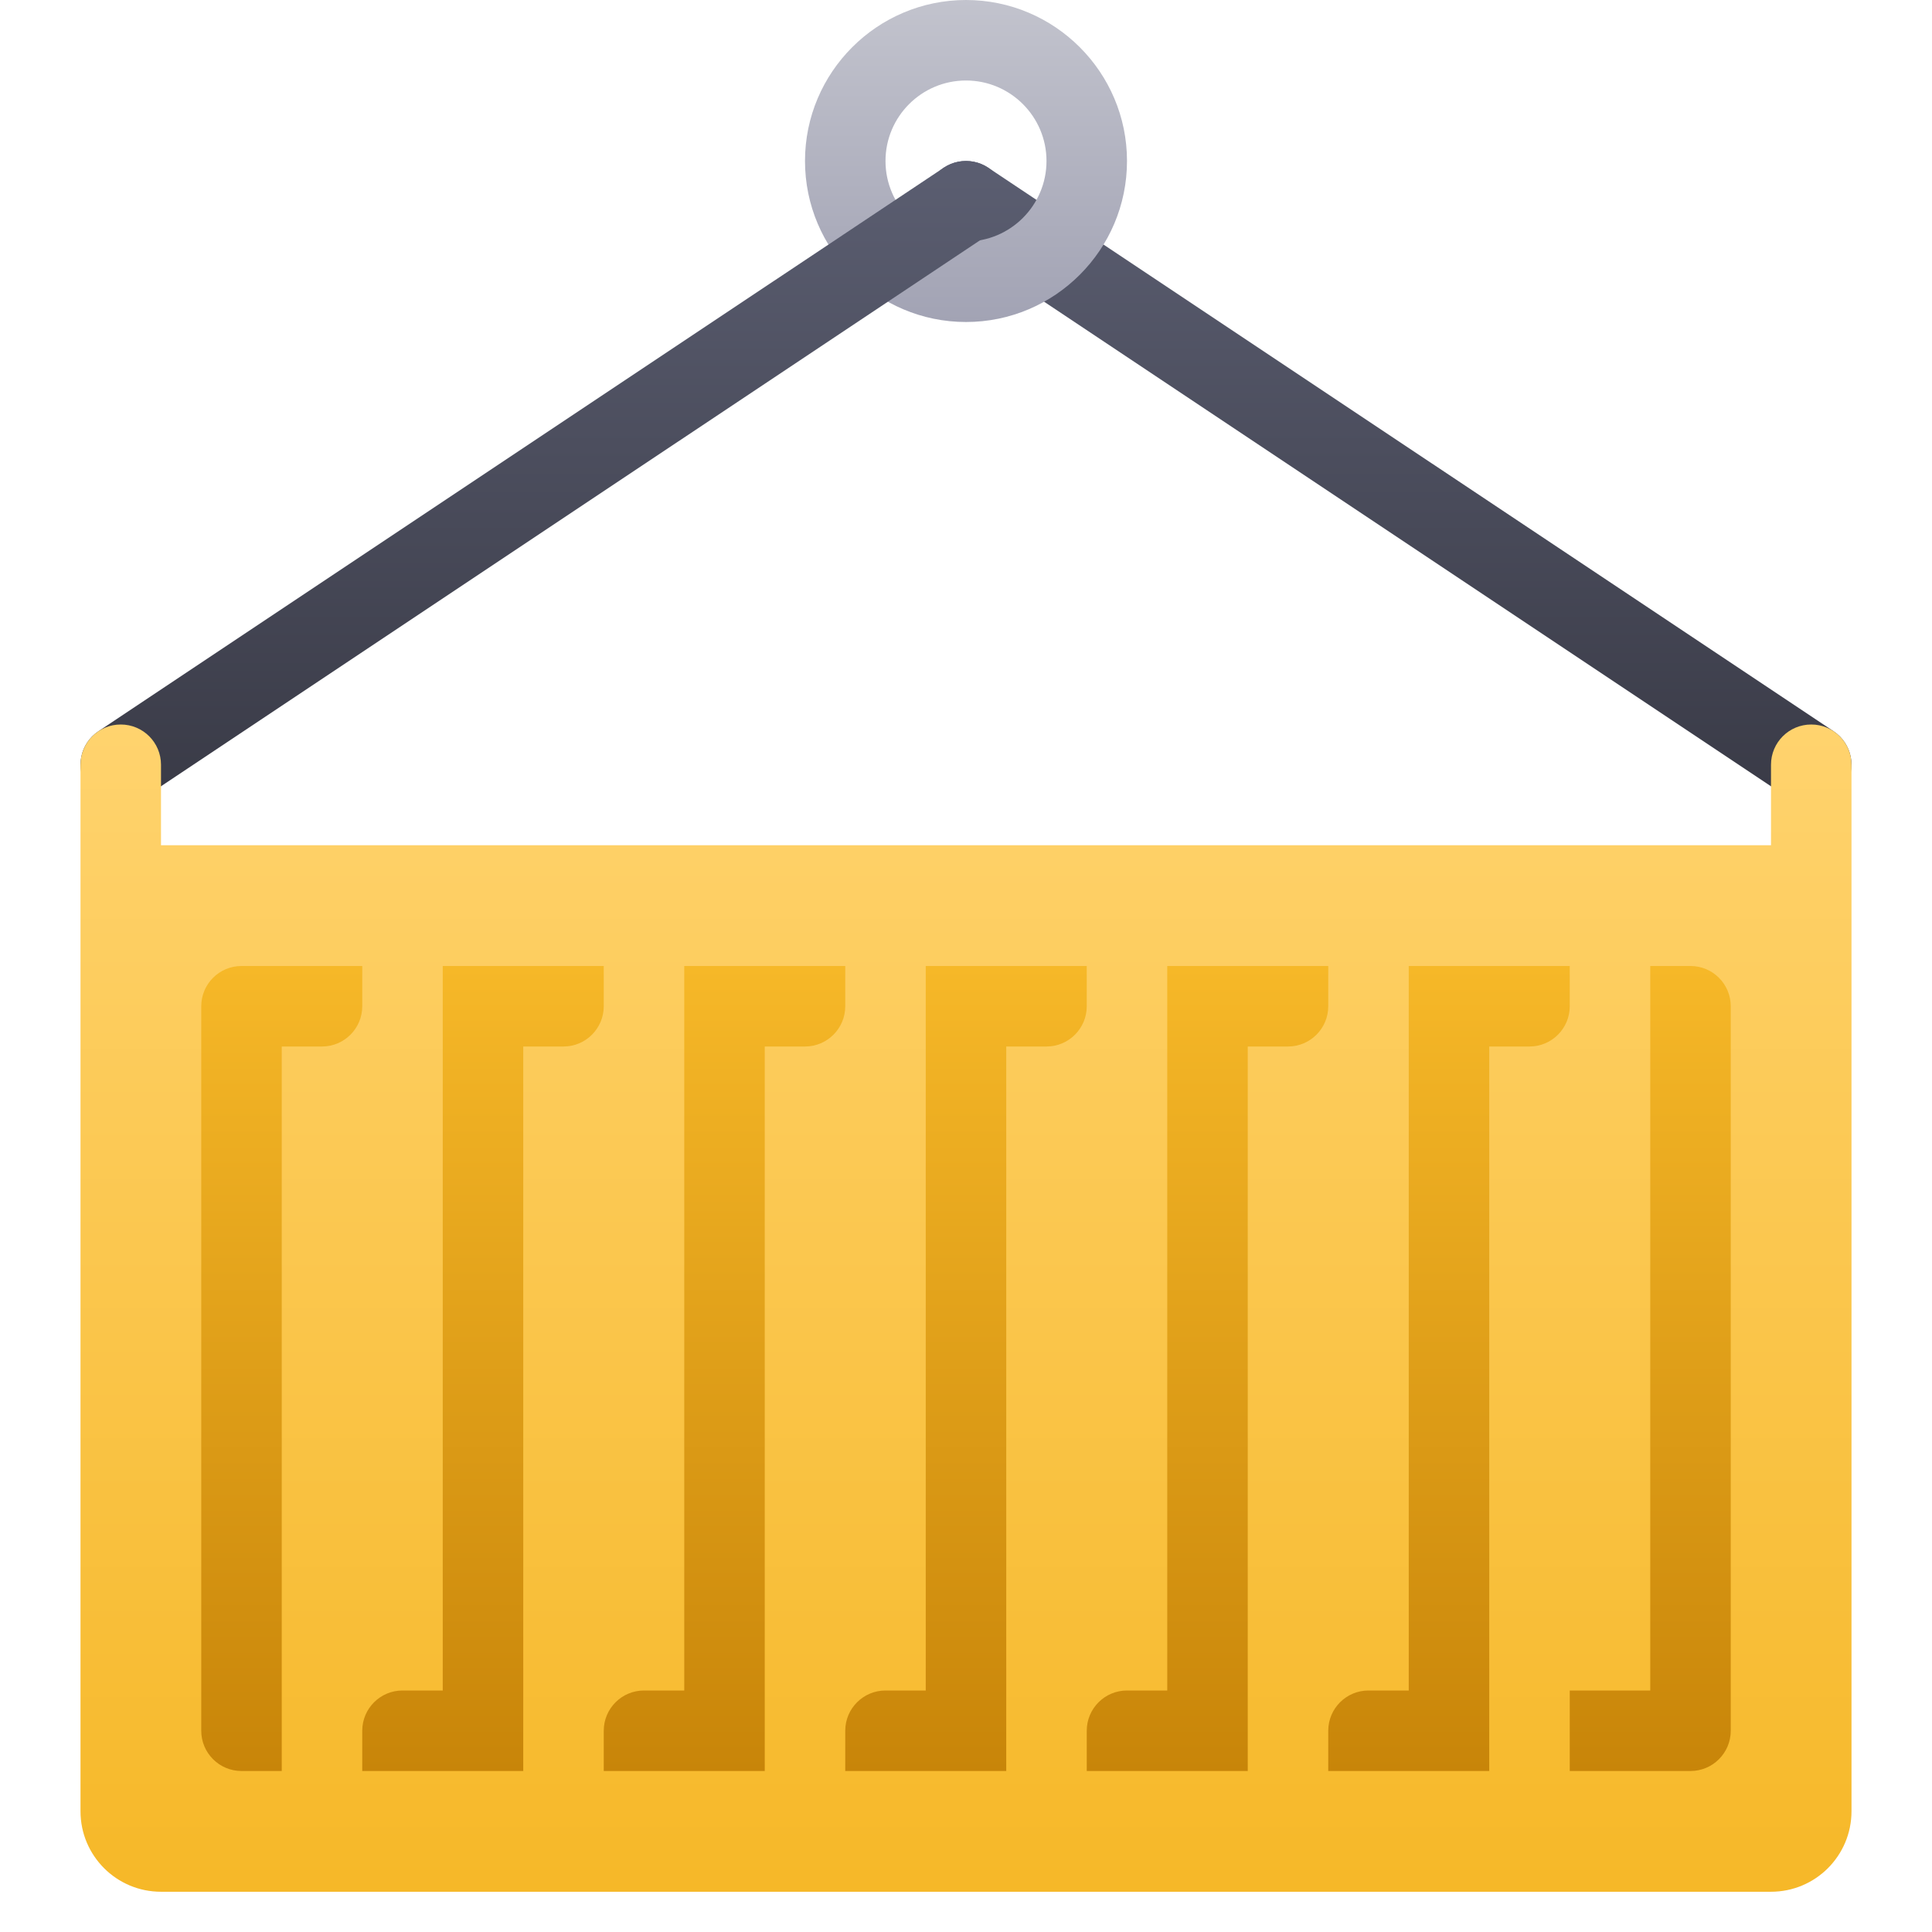 <svg xmlns="http://www.w3.org/2000/svg" height="48" width="48" style="" viewBox="0 0 48 48"> <path d="M44.999 19.999C45.322 19.999 45.64 19.843 45.832 19.554C46.139 19.094 46.015 18.474 45.555 18.167L24.554 4.168C24.093 3.861 23.473 3.985 23.167 4.445C22.86 4.905 22.984 5.525 23.444 5.832L44.444 19.831C44.615 19.944 44.808 19.999 44.999 19.999Z" fill="url(#nc-shipping-container-0_linear_313_2)"></path> <path d="M24 8C21.795 8 20 6.205 20 4C20 1.795 21.795 0 24 0C26.205 0 28 1.795 28 4C28 6.205 26.205 8 24 8ZM24 2C22.897 2 22 2.897 22 4C22 5.103 22.897 6 24 6C25.103 6 26 5.103 26 4C26 2.897 25.103 2 24 2Z" fill="url(#nc-shipping-container-1_linear_313_2)"></path> <path d="M3.001 19.999C2.678 19.999 2.36 19.843 2.168 19.554C1.861 19.094 1.985 18.474 2.445 18.167L23.445 4.168C23.906 3.861 24.526 3.985 24.832 4.445C25.139 4.905 25.015 5.525 24.555 5.832L3.555 19.831C3.384 19.944 3.192 19.999 3.001 19.999Z" fill="url(#nc-shipping-container-2_linear_313_2)"></path> <path d="M45 18C44.447 18 44 18.447 44 19V21H4V19C4 18.447 3.553 18 3 18C2.447 18 2 18.447 2 19V45C2 46.105 2.895 47 4 47H44C45.105 47 46 46.105 46 45V19C46 18.447 45.553 18 45 18Z" fill="url(#nc-shipping-container-3_linear_313_2)"></path> <path d="M19 44H15V43C15 42.448 15.448 42 16 42H17V24H21V25C21 25.552 20.552 26 20 26H19V44Z" fill="url(#nc-shipping-container-4_linear_313_2)"></path> <path d="M13 44H9V43C9 42.448 9.448 42 10 42H11V24H15V25C15 25.552 14.552 26 14 26H13V44Z" fill="url(#nc-shipping-container-5_linear_313_2)"></path> <path d="M7 44H6C5.448 44 5 43.552 5 43V25C5 24.448 5.448 24 6 24H9V25C9 25.552 8.552 26 8 26H7V44Z" fill="url(#nc-shipping-container-6_linear_313_2)"></path> <path d="M25 44H21V43C21 42.448 21.448 42 22 42H23V24H27V25C27 25.552 26.552 26 26 26H25V44Z" fill="url(#nc-shipping-container-7_linear_313_2)"></path> <path d="M31 44H27V43C27 42.448 27.448 42 28 42H29V24H33V25C33 25.552 32.552 26 32 26H31V44Z" fill="url(#nc-shipping-container-8_linear_313_2)"></path> <path d="M37 44H33V43C33 42.448 33.448 42 34 42H35V24H39V25C39 25.552 38.552 26 38 26H37V44Z" fill="url(#nc-shipping-container-9_linear_313_2)"></path> <path d="M42 44H39V42H41V24H42C42.552 24 43 24.448 43 25V43C43 43.552 42.552 44 42 44Z" fill="url(#nc-shipping-container-10_linear_313_2)"></path> <defs> <linearGradient id="nc-shipping-container-0_linear_313_2" x1="34.499" y1="3.999" x2="34.499" y2="19.999" gradientUnits="userSpaceOnUse"> <stop stop-color="#5B5E71"></stop> <stop offset="1" stop-color="#393A46"></stop> </linearGradient> <linearGradient id="nc-shipping-container-1_linear_313_2" x1="24" y1="0" x2="24" y2="8" gradientUnits="userSpaceOnUse"> <stop stop-color="#C2C3CD"></stop> <stop offset="1" stop-color="#A2A3B4"></stop> </linearGradient> <linearGradient id="nc-shipping-container-2_linear_313_2" x1="13.5" y1="3.999" x2="13.5" y2="19.999" gradientUnits="userSpaceOnUse"> <stop stop-color="#5B5E71"></stop> <stop offset="1" stop-color="#393A46"></stop> </linearGradient> <linearGradient id="nc-shipping-container-3_linear_313_2" x1="24" y1="18" x2="24" y2="47" gradientUnits="userSpaceOnUse"> <stop stop-color="#FFD36E"></stop> <stop offset="1" stop-color="#F6B828"></stop> </linearGradient> <linearGradient id="nc-shipping-container-4_linear_313_2" x1="18" y1="24" x2="18" y2="44" gradientUnits="userSpaceOnUse"> <stop stop-color="#F6B828"></stop> <stop offset="1" stop-color="#C88509"></stop> </linearGradient> <linearGradient id="nc-shipping-container-5_linear_313_2" x1="12" y1="24" x2="12" y2="44" gradientUnits="userSpaceOnUse"> <stop stop-color="#F6B828"></stop> <stop offset="1" stop-color="#C88509"></stop> </linearGradient> <linearGradient id="nc-shipping-container-6_linear_313_2" x1="7" y1="24" x2="7" y2="44" gradientUnits="userSpaceOnUse"> <stop stop-color="#F6B828"></stop> <stop offset="1" stop-color="#C88509"></stop> </linearGradient> <linearGradient id="nc-shipping-container-7_linear_313_2" x1="24" y1="24" x2="24" y2="44" gradientUnits="userSpaceOnUse"> <stop stop-color="#F6B828"></stop> <stop offset="1" stop-color="#C88509"></stop> </linearGradient> <linearGradient id="nc-shipping-container-8_linear_313_2" x1="30" y1="24" x2="30" y2="44" gradientUnits="userSpaceOnUse"> <stop stop-color="#F6B828"></stop> <stop offset="1" stop-color="#C88509"></stop> </linearGradient> <linearGradient id="nc-shipping-container-9_linear_313_2" x1="36" y1="24" x2="36" y2="44" gradientUnits="userSpaceOnUse"> <stop stop-color="#F6B828"></stop> <stop offset="1" stop-color="#C88509"></stop> </linearGradient> <linearGradient id="nc-shipping-container-10_linear_313_2" x1="41" y1="24" x2="41" y2="44" gradientUnits="userSpaceOnUse"> <stop stop-color="#F6B828"></stop> <stop offset="1" stop-color="#C88509"></stop> </linearGradient> </defs> </svg>